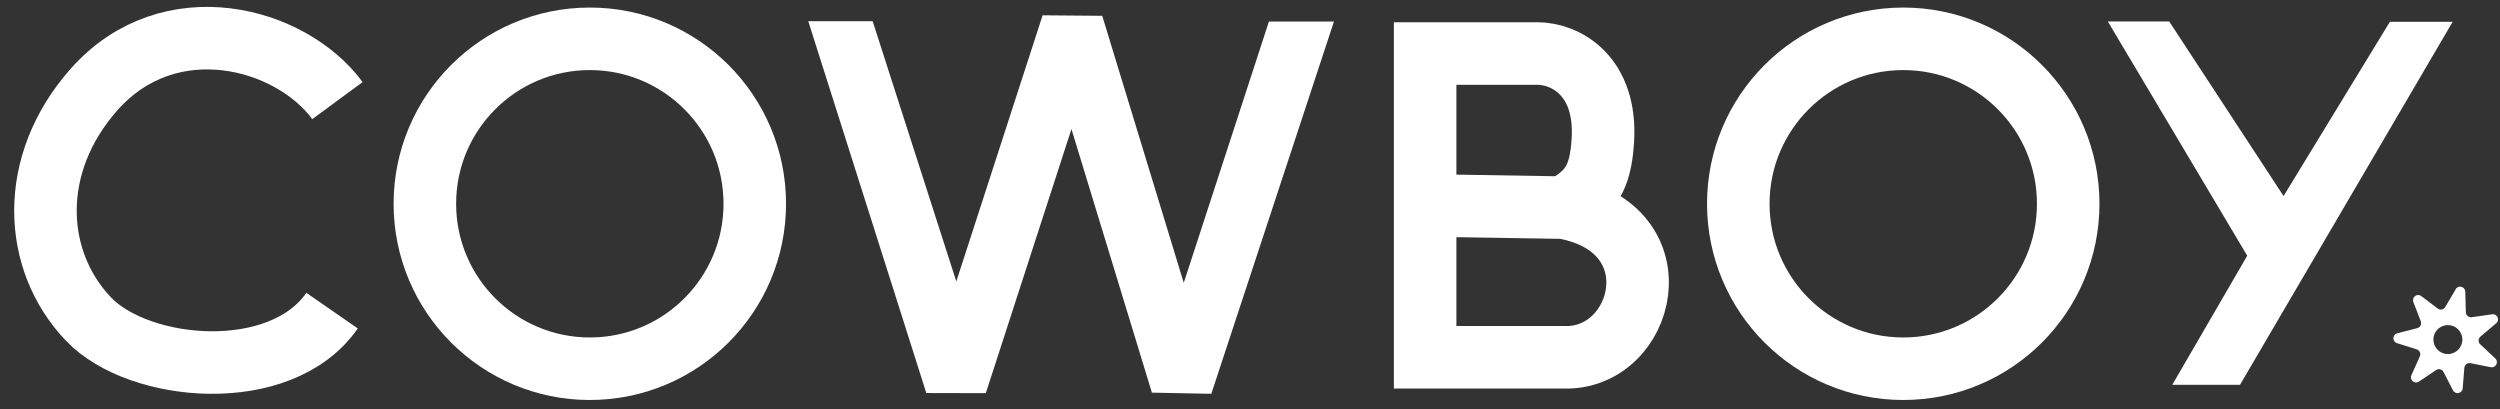 <svg width="110" height="18" viewBox="0 0 110 18" fill="none" xmlns="http://www.w3.org/2000/svg">
<rect x="0" y="0" width="110" height="18" fill="#333333" stroke="none"/>
<path d="M14.847 4.427C12.791 1.63 7.453 0.196 4.138 3.938C1.218 7.235 1.438 11.468 3.893 14.039C6.124 16.375 12.354 16.927 14.611 13.668" stroke="white" stroke-width="2.751"/>
<circle cx="25.952" cy="8.966" r="7.258" stroke="white" stroke-width="2.751"/>
<circle cx="83.743" cy="8.966" r="7.258" stroke="white" stroke-width="2.751"/>
<path fill-rule="evenodd" clip-rule="evenodd" d="M58.694 0.947L53.298 17.327L50.684 17.276L47.144 5.679L43.376 17.299L40.757 17.293L35.564 0.933H38.397L42.078 12.384L45.875 0.673L48.499 0.696L52.085 12.445L55.833 0.947H58.694Z" fill="white"/>
<path d="M68.796 9.136C73.855 10.061 72.364 15.853 68.796 15.72H62.706V9.037M68.796 9.136L62.706 9.037M68.796 9.136C69.979 8.476 70.419 7.858 70.525 6.184C70.704 3.339 68.893 2.355 67.644 2.355H62.706V9.037" stroke="white" stroke-width="2.751"/>
<path fill-rule="evenodd" clip-rule="evenodd" d="M100.477 8.626L95.445 0.943H92.743L98.878 11.251L95.58 16.932H98.56L107.916 0.96H105.154L100.477 8.626Z" fill="white"/>
<path fill-rule="evenodd" clip-rule="evenodd" d="M108.472 12.832C108.466 12.605 108.166 12.528 108.052 12.724L107.591 13.509C107.523 13.625 107.369 13.656 107.261 13.575L106.534 13.027C106.353 12.891 106.106 13.077 106.188 13.289L106.515 14.138C106.563 14.264 106.491 14.404 106.36 14.438L105.479 14.665C105.26 14.721 105.251 15.03 105.468 15.098L106.335 15.372C106.464 15.413 106.528 15.557 106.473 15.68L106.101 16.51C106.009 16.717 106.245 16.916 106.433 16.79L107.188 16.282C107.3 16.207 107.453 16.246 107.515 16.366L107.932 17.174C108.036 17.376 108.339 17.315 108.358 17.089L108.432 16.182C108.443 16.048 108.568 15.953 108.701 15.979L109.593 16.157C109.816 16.201 109.957 15.927 109.792 15.771L109.129 15.148C109.031 15.056 109.035 14.898 109.138 14.811L109.833 14.224C110.007 14.078 109.88 13.796 109.656 13.829L108.755 13.958C108.621 13.977 108.501 13.876 108.497 13.741L108.472 12.832ZM107.706 15.579C108.059 15.579 108.344 15.294 108.344 14.941C108.344 14.589 108.059 14.304 107.706 14.304C107.354 14.304 107.069 14.589 107.069 14.941C107.069 15.294 107.354 15.579 107.706 15.579Z" fill="white"/>
</svg>
